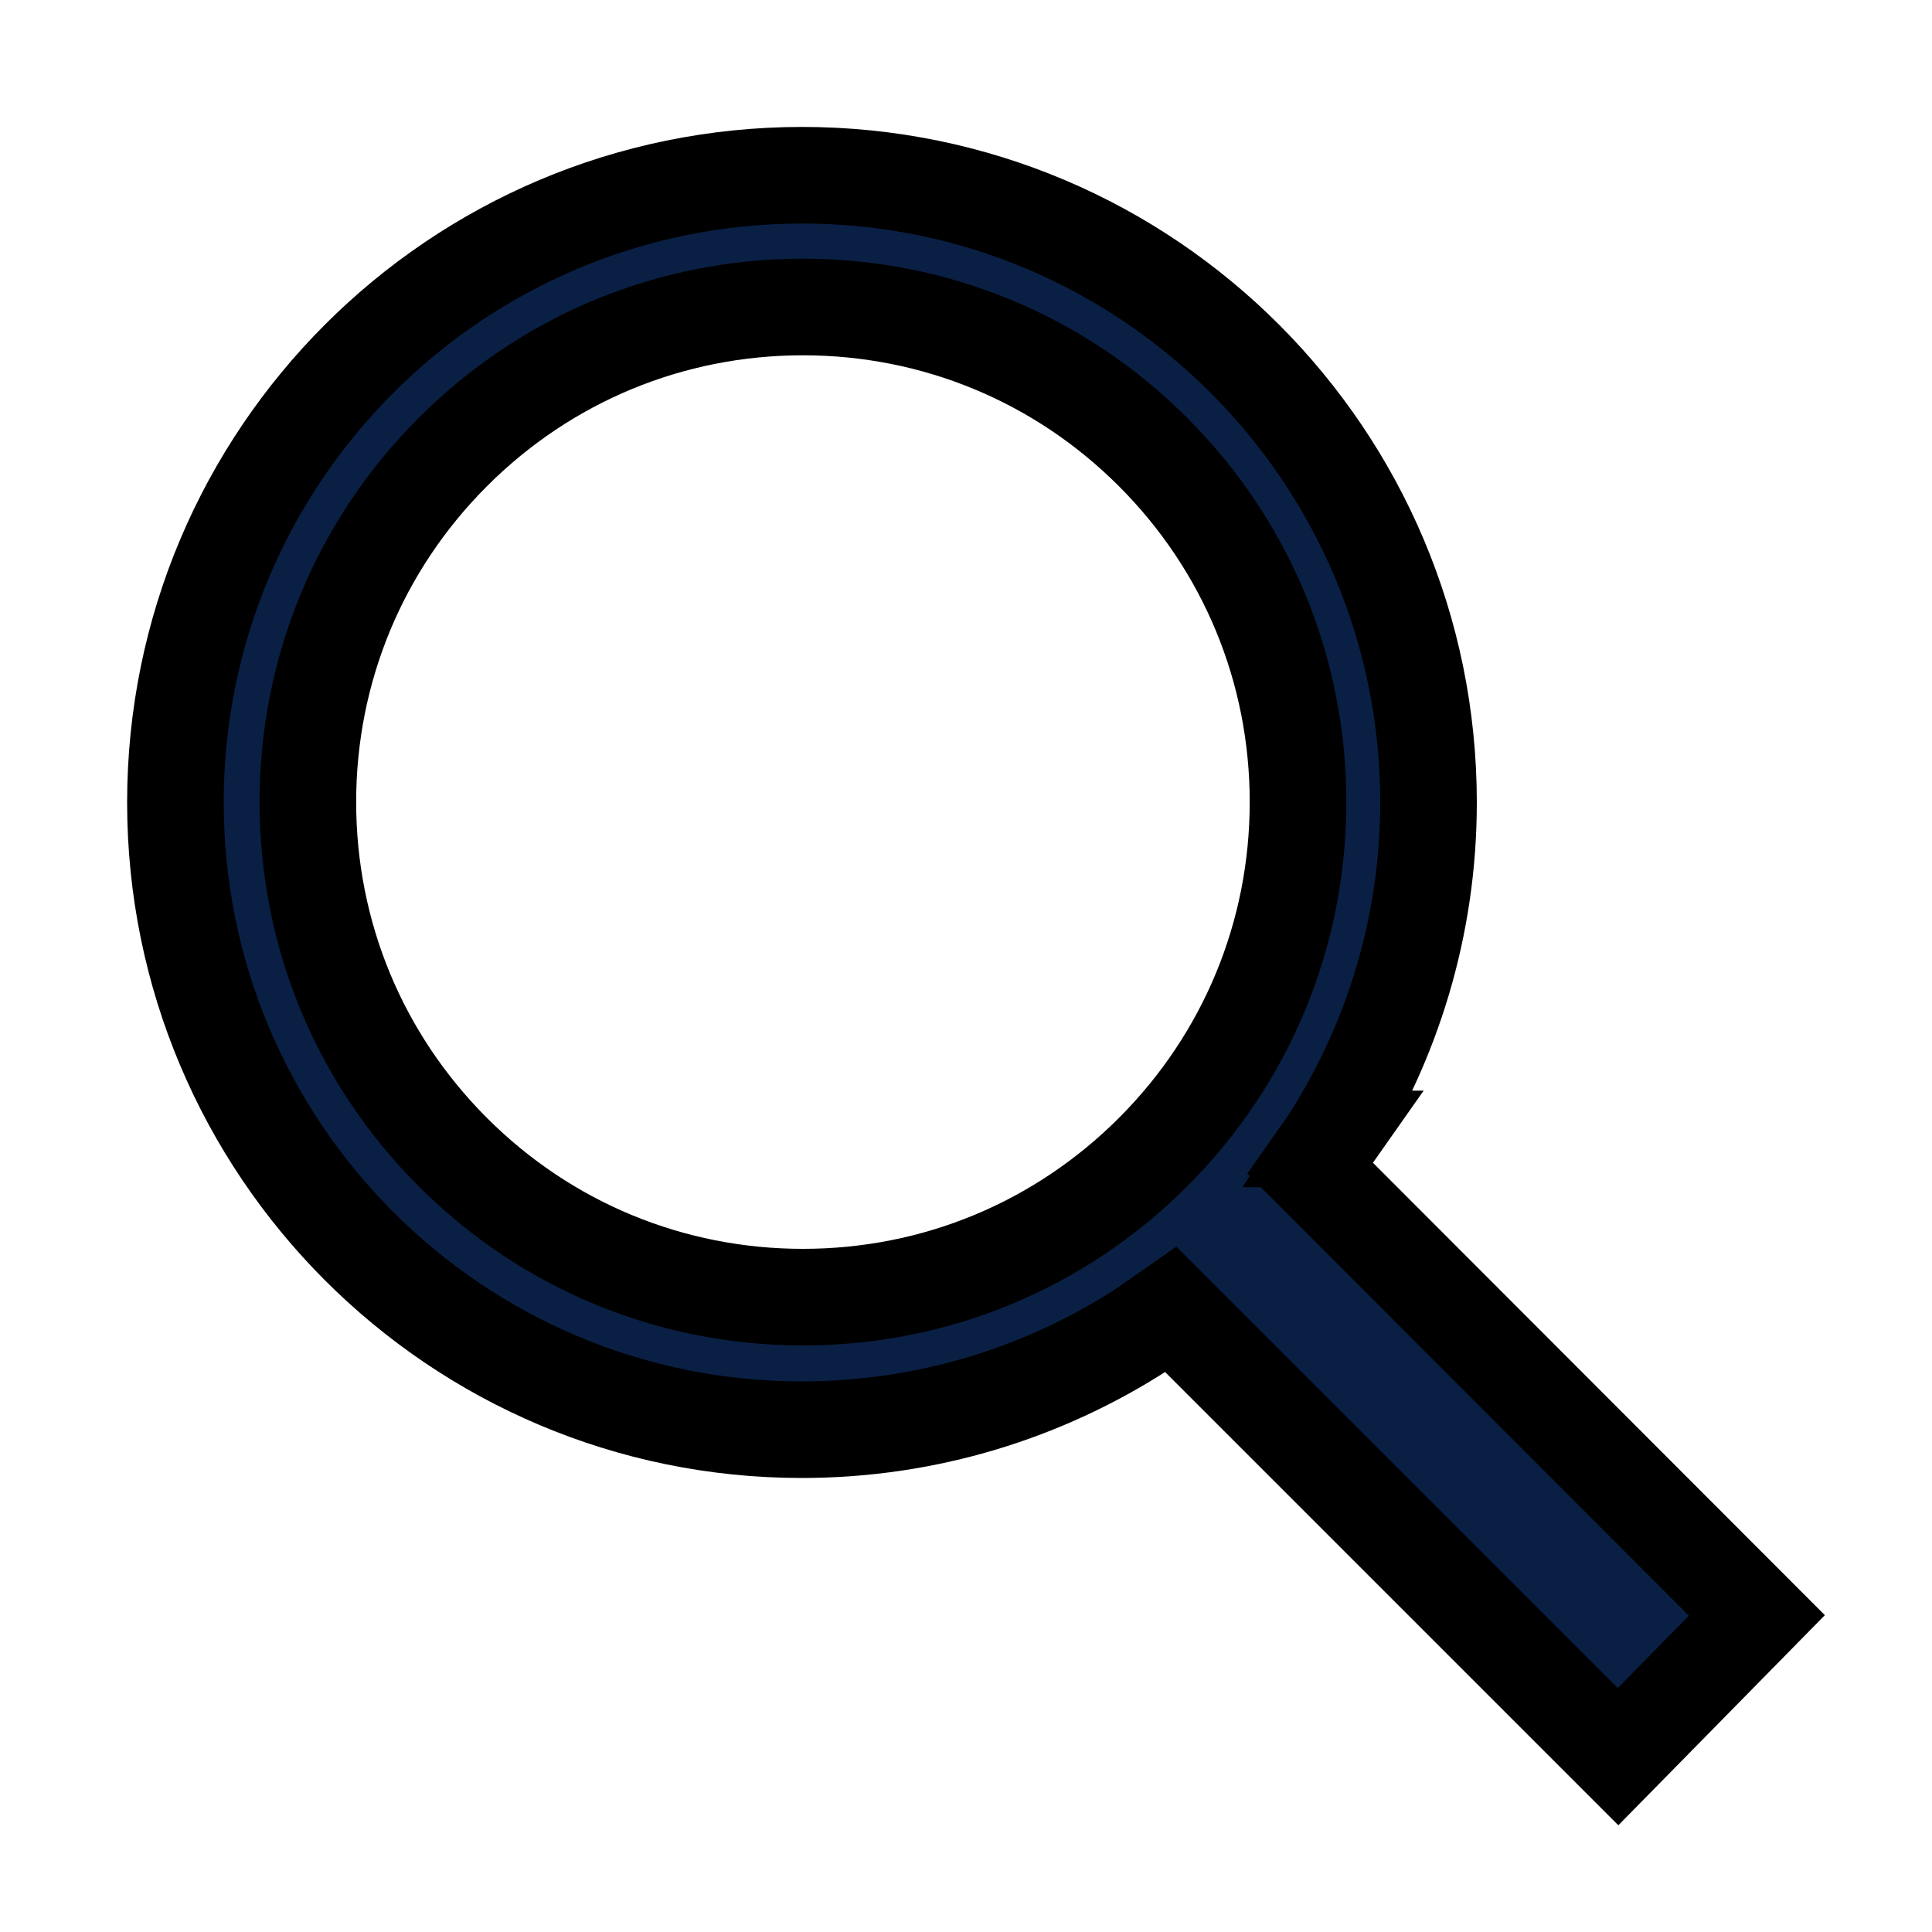 <svg width="20" height="20" xmlns="http://www.w3.org/2000/svg">

 <g>
  <title>background</title>
  <rect fill="none" id="canvas_background" height="22" width="22" y="-1" x="-1"/>
 </g>
 <g>
  <title>Layer 1</title>
  <path fill="#0a1f44" stroke="null" id="svg_1" d="m13.773,11.79c0.639,-1.006 1.015,-2.2 1.015,-3.483c0,-3.585 -2.903,-6.493 -6.484,-6.493c-3.585,0 -6.488,2.907 -6.488,6.493c0,3.585 2.903,6.493 6.484,6.493c1.3,0 2.511,-0.384 3.526,-1.04l0.294,-0.205l4.63,4.63l1.437,-1.462l-4.625,-4.63l0.213,-0.303zm-1.837,-7.111c0.968,0.968 1.501,2.255 1.501,3.624c0,1.368 -0.533,2.656 -1.501,3.624c-0.968,0.968 -2.255,1.501 -3.624,1.501c-1.368,0 -2.656,-0.533 -3.624,-1.501c-0.968,-0.968 -1.501,-2.255 -1.501,-3.624c0,-1.368 0.533,-2.656 1.501,-3.624c0.968,-0.968 2.255,-1.501 3.624,-1.501c1.368,0 2.656,0.533 3.624,1.501z"/>
 </g>
</svg>
